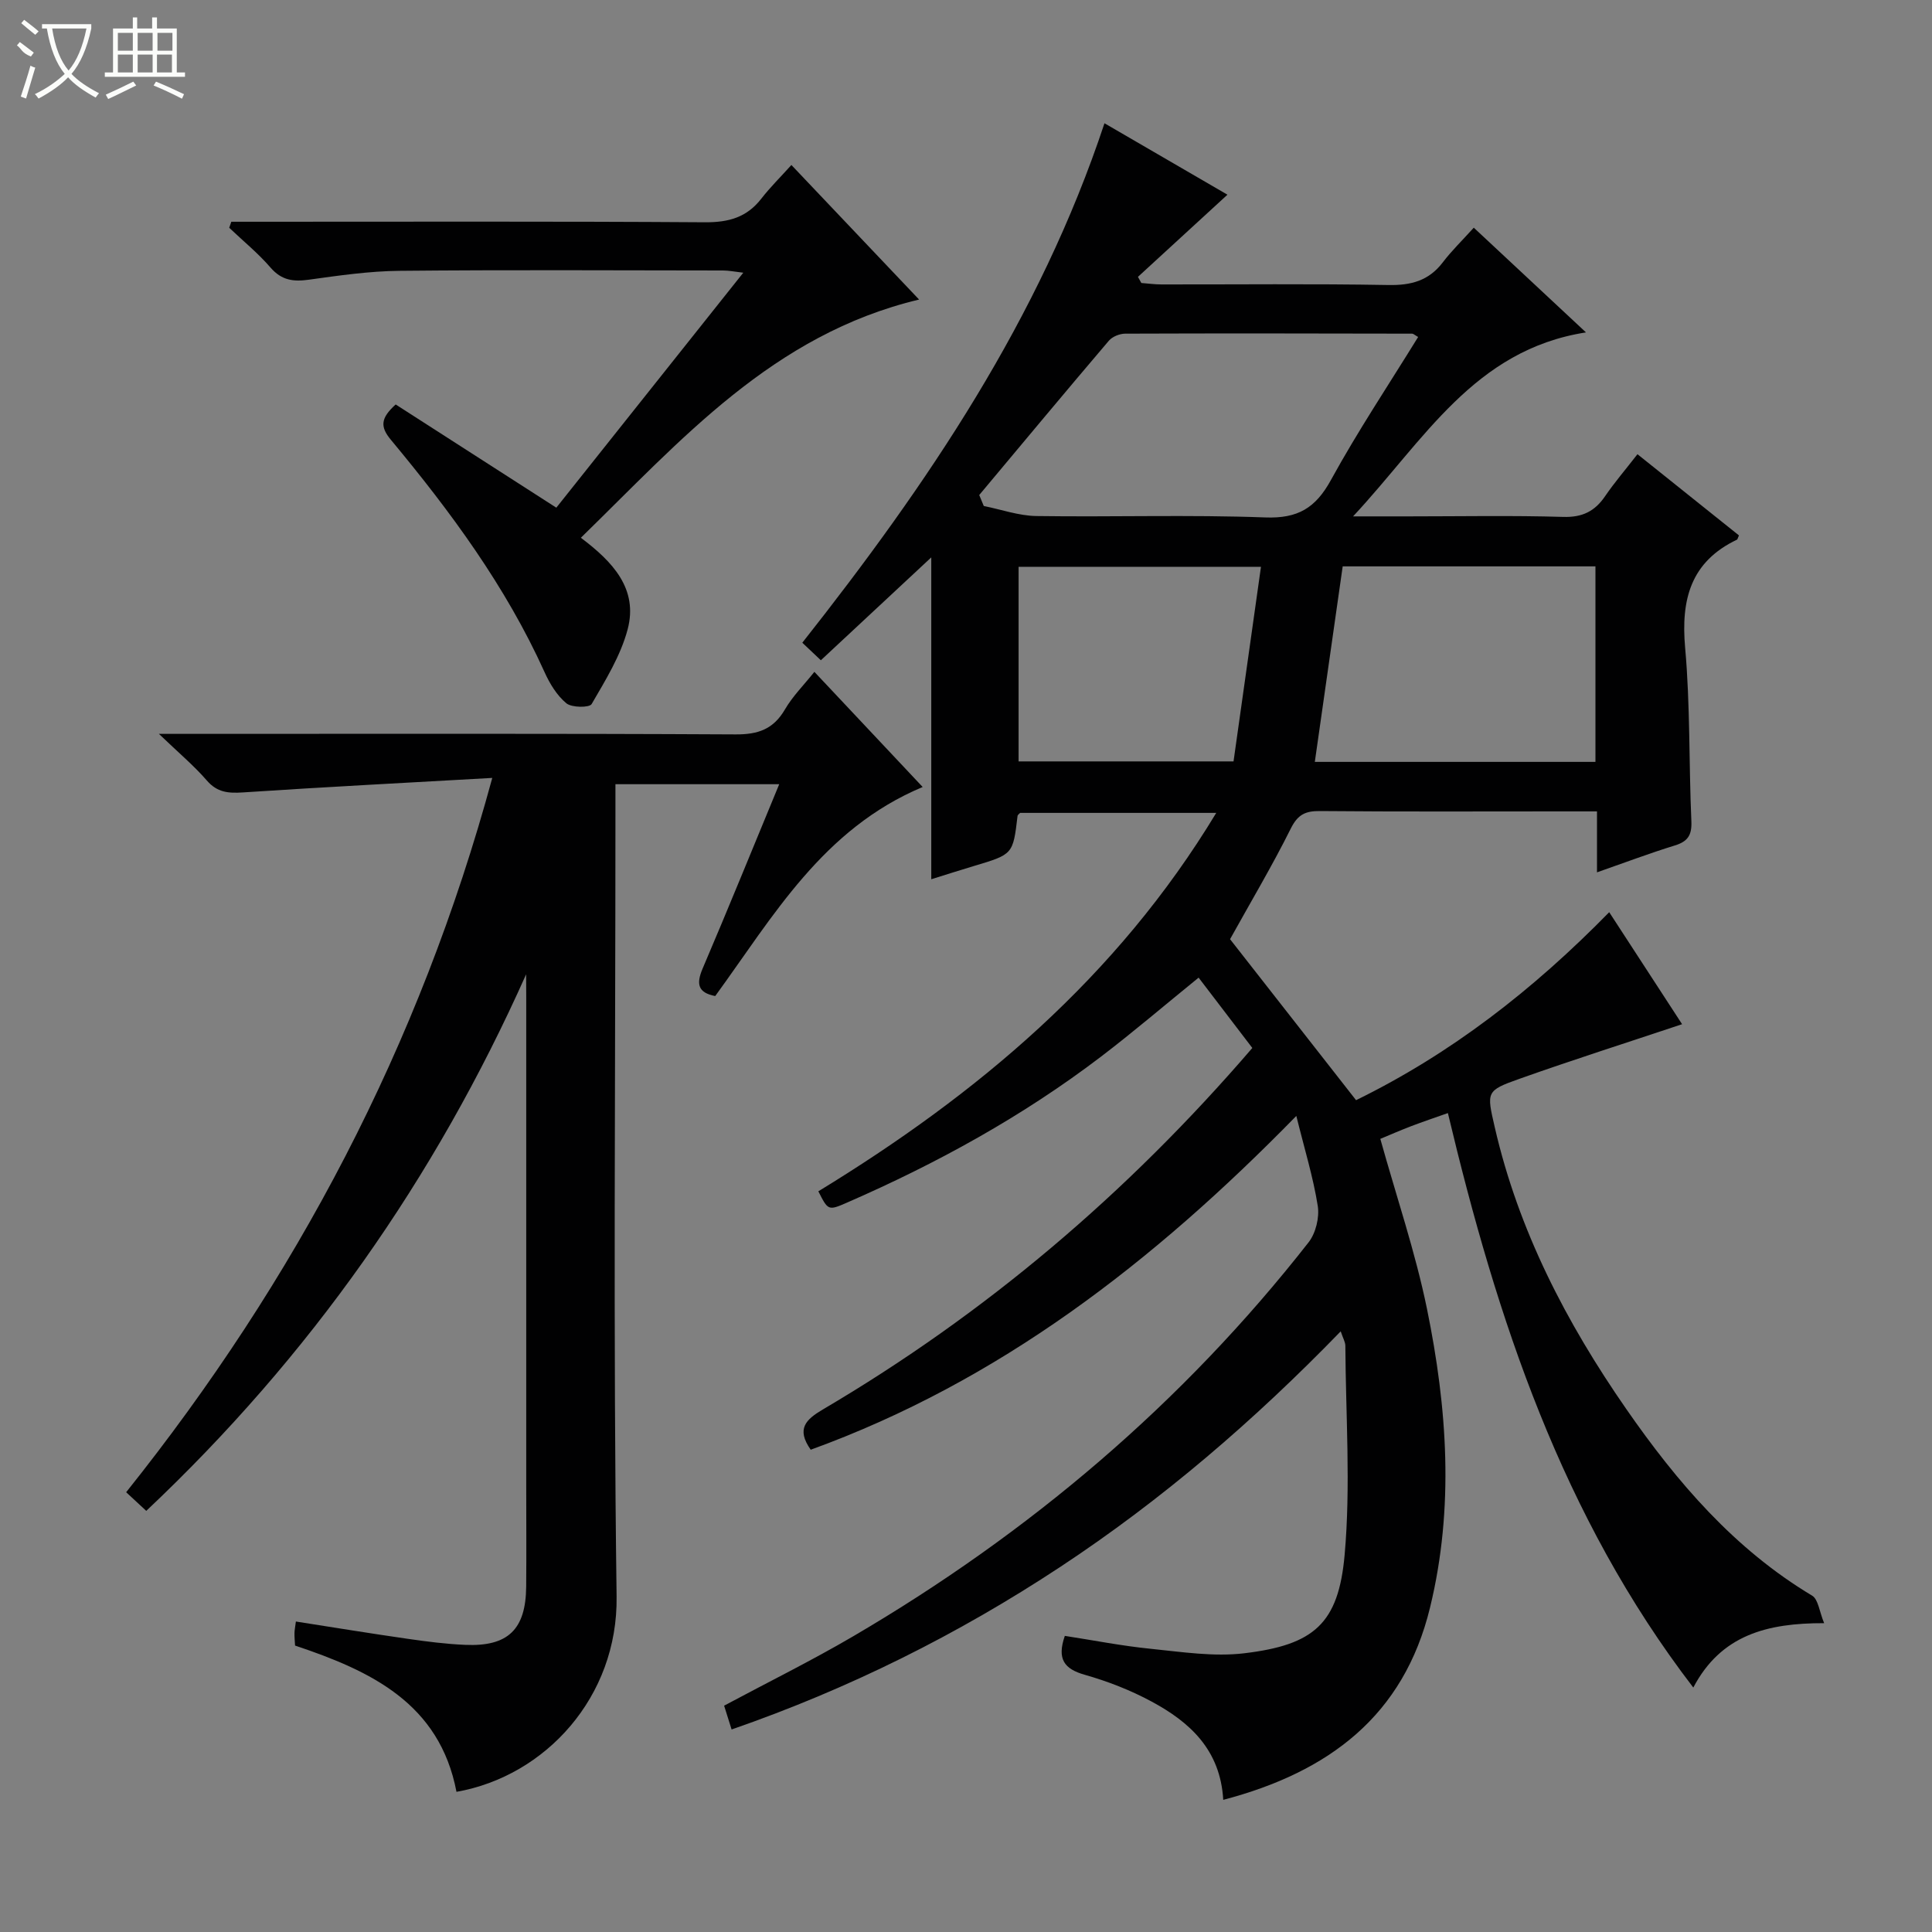 <svg enable-background="new 0 0 400 400" viewBox="0 0 400 400" xmlns="http://www.w3.org/2000/svg"><rect x="0" y="0" width="400" height="400" fill="#808080" stroke="none"/><g fill="#010102"><path d="m253.26 372.64c-.6-10.4-6.96-16.11-14.83-20.35-4.35-2.35-9.08-4.19-13.83-5.54-4.28-1.21-5.8-3.26-4.14-8.06 5.85.9 11.81 2.08 17.83 2.68 6.43.65 13.02 1.68 19.34.92 14.37-1.73 19.49-6.09 20.76-20.36 1.28-14.32.23-28.85.15-43.29 0-.79-.49-1.57-.96-3-17.87 18.43-36.96 34.86-58.12 48.81-21.19 13.97-43.71 25.2-67.99 33.62-.52-1.66-1-3.17-1.55-4.93 9.02-4.83 18.08-9.3 26.77-14.39 36.43-21.35 68.16-48.22 94.24-81.54 1.48-1.89 2.27-5.14 1.9-7.52-.94-5.95-2.74-11.76-4.44-18.65-29.71 30.4-61.61 54.98-100.54 69.11-3.04-4.32-1.02-6.25 2.52-8.34 33.58-19.77 62.92-44.61 88.91-74.84-3.56-4.66-7.21-9.44-11.12-14.56-7.16 5.81-13.55 11.28-20.24 16.38-16.22 12.35-33.97 22.1-52.63 30.23-3.82 1.67-3.86 1.57-5.86-2.37 32.85-20.06 61.78-44.25 82.38-78.35-14.08 0-27.3 0-40.6 0-.14.16-.51.39-.54.65-.94 7.94-.94 7.93-9.01 10.34-3.01.9-6 1.86-8.85 2.75 0-22.03 0-43.85 0-66.64-7.72 7.2-15.07 14.05-22.86 21.3-1.19-1.13-2.44-2.3-3.84-3.63 25.97-32.92 49.13-67.06 62.56-107.55 8.55 4.97 17.08 9.93 25.46 14.79-6.29 5.78-12.41 11.4-18.53 17.01.23.42.47.85.7 1.27 1.39.1 2.77.3 4.16.3 15.67.02 31.33-.16 46.99.12 4.71.09 8.37-.89 11.27-4.7 1.81-2.38 3.98-4.48 6.41-7.17 7.84 7.32 15.19 14.18 23.23 21.68-23.17 3.61-33.5 22.31-48.22 38.09h11.51c10.67 0 21.34-.21 31.99.11 3.96.12 6.54-1.15 8.68-4.29 1.95-2.86 4.22-5.49 6.7-8.69 7.23 5.78 14.17 11.33 21.01 16.81-.27.6-.29.82-.39.87-9.62 4.59-11.64 12.39-10.75 22.4 1.07 11.91.76 23.95 1.29 35.92.12 2.85-.72 4.17-3.41 5-5.19 1.6-10.27 3.52-16.13 5.57 0-4.53 0-8.29 0-12.62-2.99 0-5.43 0-7.87 0-16.5 0-33 .08-49.49-.07-3.03-.03-4.6.73-6.04 3.63-3.84 7.71-8.26 15.13-12.57 22.9 8.54 10.91 17.24 22.02 26.09 33.33 19.72-9.66 36.69-22.87 52.41-38.92 5.26 8.09 10.27 15.78 15.09 23.19-11.46 3.83-22.65 7.39-33.71 11.32-6.91 2.45-6.76 2.69-5.08 10 4.91 21.4 14.82 40.47 27.23 58.35 10.52 15.16 22.37 28.99 38.48 38.64 1.28.77 1.5 3.32 2.49 5.7-11.82-.03-21.36 2.44-27.09 13.33-27.18-35.44-40.63-76.19-50.81-118.94-2.73.97-5.17 1.78-7.57 2.7-2.3.88-4.56 1.87-6.42 2.64 3.34 11.98 7.25 23.43 9.66 35.19 4.19 20.48 5.67 41.15.64 61.82-5.45 22.46-20.96 34.09-42.82 39.84zm-50.52-270.15c.31.76.63 1.51.94 2.27 3.63.73 7.24 2.02 10.88 2.08 15.8.23 31.62-.3 47.41.29 6.74.25 10.4-1.95 13.58-7.74 5.55-10.12 11.98-19.76 18.06-29.62-.72-.41-.99-.69-1.25-.69-19.8-.04-39.59-.08-59.39 0-1.15 0-2.67.61-3.4 1.47-9.01 10.58-17.9 21.27-26.83 31.94zm127.58 55.25c0-13.75 0-26.99 0-40.48-17.64 0-35 0-52.33 0-1.93 13.58-3.83 26.91-5.77 40.48zm-69.25-40.39c-17.55 0-33.9 0-50.18 0v40.29h44.5c1.89-13.4 3.76-26.62 5.68-40.29z"/><path d="m108.93 201.72c-18.85 42.26-44.83 79.2-78.65 111.09-1.41-1.31-2.59-2.4-4.16-3.86 35.04-43.88 60.72-92.34 75.8-147.89-17.81 1.01-34.72 1.88-51.6 3-3.03.2-5.34.03-7.5-2.47-2.67-3.08-5.84-5.73-9.92-9.65h6.89c37.5 0 75-.09 112.5.11 4.68.03 7.84-1.08 10.23-5.18 1.57-2.7 3.86-4.98 6.09-7.77 7.49 7.97 14.83 15.77 22.42 23.84-20.71 8.68-30.94 26.79-42.95 43.28-3.57-.69-3.98-2.47-2.61-5.69 5.34-12.51 10.46-25.11 15.86-38.17-11.42 0-22.29 0-33.91 0v6.22c0 54-.48 108 .24 161.99.28 20.76-14.72 37.16-33.15 40.41-3.5-18.33-17.76-25.05-33.42-30.28-.05-.95-.14-1.77-.12-2.59.01-.63.15-1.26.29-2.39 7.87 1.23 15.51 2.48 23.16 3.58 3.94.57 7.91 1.08 11.89 1.25 8.87.39 12.55-3.18 12.63-12.05.06-7 .01-14 .01-21 0-33.67 0-67.33 0-101-.02-1.6-.02-3.19-.02-4.78z"/><path d="m163.85 34.16c8.94 9.42 17.26 18.19 26.44 27.86-30.29 7.22-49.31 29.13-70.03 49.32 6.58 4.94 11.92 10.58 9.68 18.99-1.45 5.44-4.58 10.5-7.45 15.44-.45.77-4.11.76-5.23-.16-1.96-1.62-3.45-4.08-4.52-6.46-8.02-17.75-19.46-33.24-31.81-48.09-2.29-2.75-2.11-4.5.99-7.32 10.7 6.87 21.65 13.91 33.26 21.37 12.48-15.68 25.35-31.86 38.71-48.65-1.82-.21-3.01-.46-4.2-.46-22.31-.02-44.63-.15-66.94.07-6.28.06-12.57.97-18.81 1.84-3.22.45-5.65.13-7.93-2.51-2.57-2.98-5.68-5.51-8.55-8.24.14-.42.29-.83.43-1.25h5.16c30.97 0 61.95-.1 92.92.11 4.88.03 8.65-1.01 11.66-4.9 1.81-2.33 3.94-4.43 6.22-6.96z"/></g><path d="m6.4 11.7c-2-.8-1.9-1.6-2.9-2.3l.6-.7c.9.7 1.9 1.4 2.9 2.2zm-2.1 8.3c.7-2.1 1.4-4.2 2-6.4.2.1.6.3 1 .4-.7 2.3-1.3 4.4-1.9 6.4zm3-12.8c-1.1-.9-2.1-1.7-2.9-2.4l.6-.7c1 .8 2 1.5 3 2.4zm1.4-1.3v-.9h10.2v.9c-.9 4.2-2.3 7.3-4.1 9.4 1.3 1.4 3.2 2.7 5.7 4-.2.2-.4.5-.7.9-2.5-1.4-4.4-2.7-5.7-4.2-1.4 1.5-3.5 3-6.1 4.4 0 0 0 0-.1-.1-.3-.4-.5-.7-.7-.8 2.7-1.3 4.7-2.8 6.2-4.2-1.8-2.2-3-5.3-3.7-9.4zm9.2 0h-7.1c.6 3.8 1.7 6.7 3.4 8.7 1.7-2 2.9-4.8 3.7-8.7z" fill="#fbfcfa"/><path d="m31.6 3.6h.9v2.3h4.1v9.1h1.7v.9h-16.6v-.9h1.7v-9.1h4.1v-2.3h.9v2.3h3.1v-2.3zm-4 13.3.6.8c-1.9.9-3.8 1.9-5.8 2.8-.2-.3-.3-.6-.5-.9 2-.9 3.9-1.8 5.7-2.7zm-3.2-10.1v3.7h3.1v-3.7zm0 4.5v3.7h3.1v-3.7zm4.1-4.5v3.7h3.1v-3.7zm0 4.5v3.7h3.1v-3.7zm9.1 9.1c-2.1-1.1-4.1-2-5.8-2.7l.5-.8c2.2.9 4.1 1.8 5.8 2.6l-.4.9zm-1.9-13.6h-3.1v3.7h3.1zm-3.2 4.5v3.7h3.1v-3.7z" fill="#fbfcfa"/></svg>